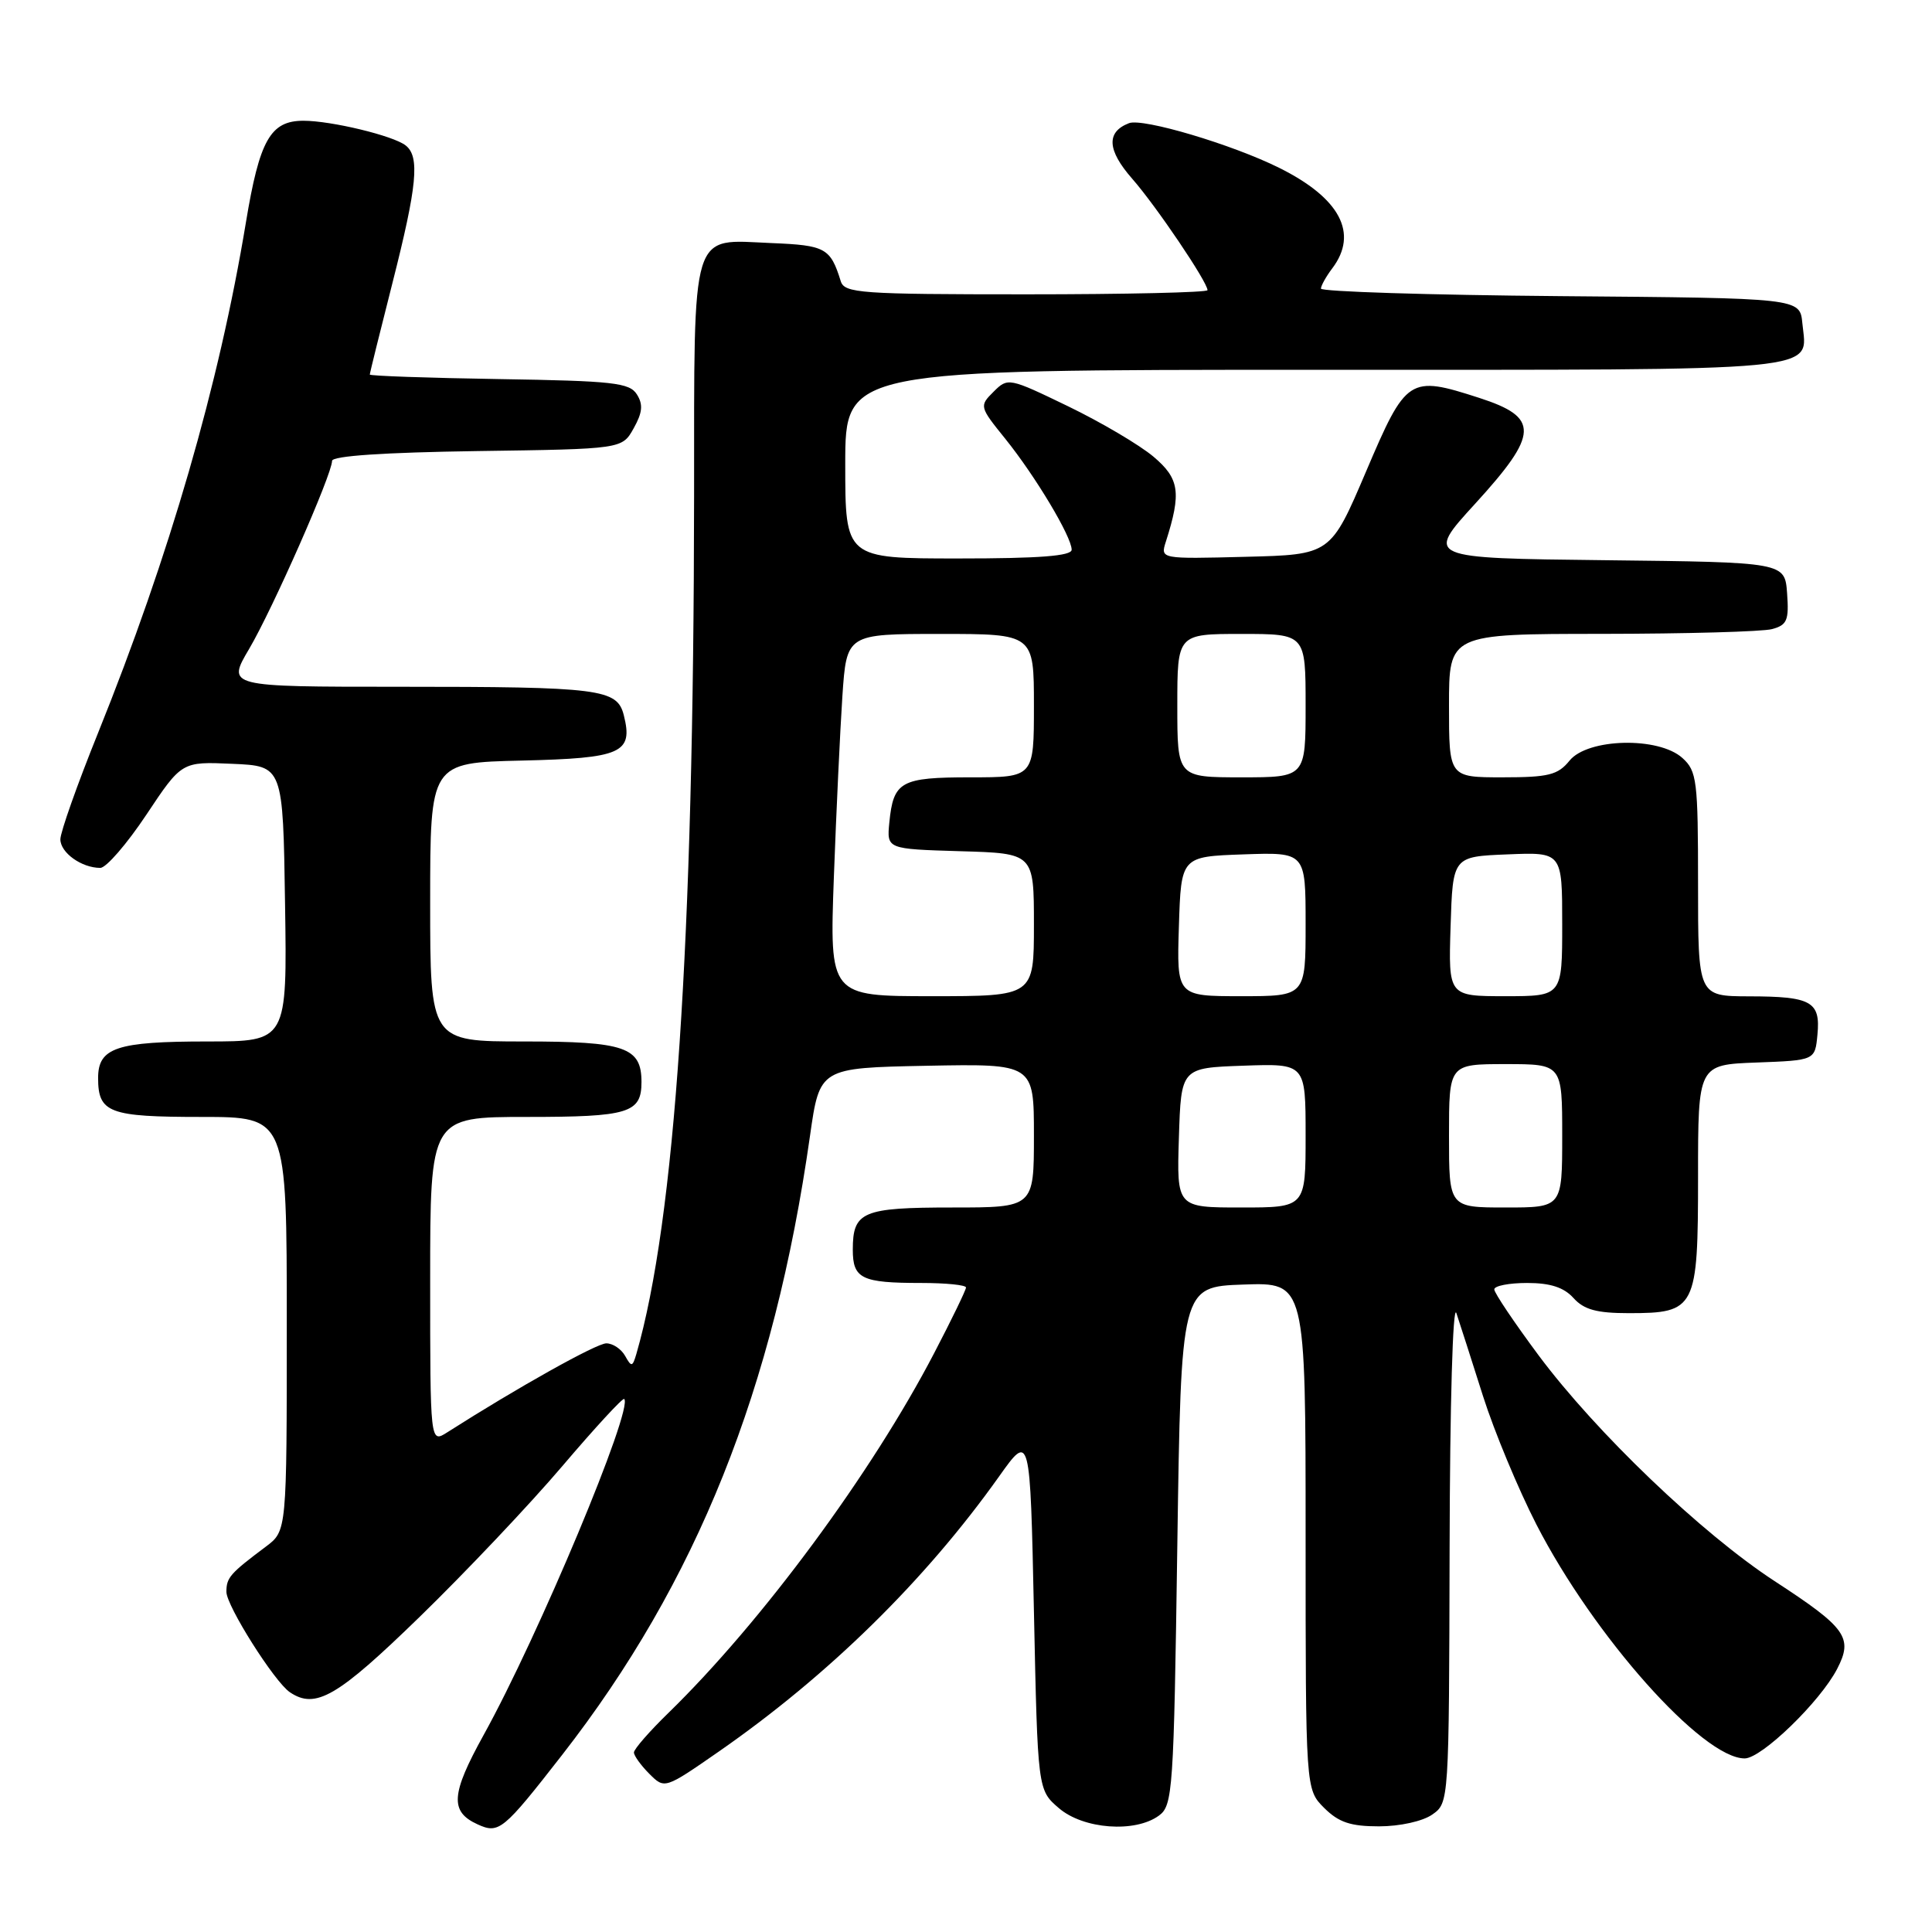 <?xml version="1.0" encoding="UTF-8" standalone="no"?>
<!DOCTYPE svg PUBLIC "-//W3C//DTD SVG 1.1//EN" "http://www.w3.org/Graphics/SVG/1.1/DTD/svg11.dtd" >
<svg xmlns="http://www.w3.org/2000/svg" xmlns:xlink="http://www.w3.org/1999/xlink" version="1.1" viewBox="0 0 256 256">
 <g >
 <path fill="currentColor"
d=" M 74.49 232.53 C 92.33 209.62 102.56 184.08 107.33 150.50 C 108.61 141.50 108.61 141.50 122.80 141.22 C 137.00 140.95 137.00 140.95 137.00 150.47 C 137.00 160.00 137.00 160.00 126.20 160.00 C 114.27 160.00 113.00 160.54 113.00 165.59 C 113.00 169.44 114.16 170.00 122.08 170.00 C 125.34 170.00 128.00 170.27 128.00 170.60 C 128.00 170.93 126.11 174.83 123.80 179.26 C 115.52 195.18 100.97 214.88 88.58 226.96 C 86.06 229.41 84.00 231.77 84.00 232.21 C 84.00 232.64 84.92 233.92 86.04 235.04 C 88.07 237.07 88.07 237.07 95.29 232.06 C 109.80 221.97 122.58 209.42 132.36 195.67 C 136.50 189.84 136.50 189.84 137.00 213.51 C 137.50 237.18 137.50 237.18 140.31 239.59 C 143.55 242.38 150.40 242.89 153.56 240.58 C 155.40 239.24 155.53 237.35 156.00 204.83 C 156.50 170.50 156.50 170.50 164.75 170.21 C 173.00 169.92 173.00 169.92 173.00 203.51 C 173.00 237.09 173.00 237.09 175.45 239.55 C 177.38 241.47 178.94 242.00 182.73 242.00 C 185.48 242.00 188.51 241.33 189.78 240.44 C 192.00 238.89 192.00 238.84 192.08 205.19 C 192.12 185.99 192.51 172.58 192.98 174.00 C 193.44 175.38 195.03 180.32 196.51 185.00 C 198.00 189.68 201.18 197.32 203.58 202.00 C 211.20 216.83 225.60 233.00 231.18 233.00 C 233.42 233.00 241.19 225.48 243.44 221.12 C 245.57 217.00 244.65 215.70 235.15 209.51 C 225.48 203.20 211.51 189.83 203.88 179.60 C 200.65 175.25 198.00 171.32 198.00 170.85 C 198.00 170.38 199.96 170.00 202.35 170.00 C 205.42 170.00 207.22 170.58 208.50 172.00 C 209.89 173.54 211.58 174.00 215.83 174.00 C 224.71 174.00 225.00 173.43 225.00 155.89 C 225.00 141.08 225.00 141.08 232.75 140.79 C 240.50 140.50 240.50 140.50 240.82 137.10 C 241.24 132.71 240.03 132.03 231.75 132.02 C 225.00 132.00 225.00 132.00 225.00 117.15 C 225.00 103.42 224.85 102.17 222.93 100.44 C 219.79 97.59 210.38 97.81 207.97 100.79 C 206.43 102.69 205.20 103.00 199.09 103.00 C 192.00 103.00 192.00 103.00 192.00 93.50 C 192.00 84.00 192.00 84.00 212.25 83.99 C 223.39 83.98 233.54 83.70 234.80 83.36 C 236.80 82.82 237.06 82.20 236.80 78.62 C 236.50 74.50 236.50 74.50 212.69 74.23 C 188.87 73.96 188.87 73.96 195.48 66.73 C 203.93 57.47 204.01 55.31 196.00 52.72 C 186.71 49.72 186.34 49.96 181.00 62.50 C 176.31 73.50 176.31 73.50 165.03 73.78 C 153.75 74.07 153.75 74.07 154.48 71.78 C 156.56 65.27 156.29 63.42 152.84 60.51 C 151.00 58.96 145.92 55.96 141.54 53.84 C 133.68 50.04 133.55 50.01 131.65 51.91 C 129.75 53.80 129.77 53.89 133.22 58.16 C 137.21 63.12 142.00 71.12 142.00 72.84 C 142.00 73.67 137.73 74.00 127.00 74.00 C 112.00 74.00 112.00 74.00 112.00 61.50 C 112.00 49.00 112.00 49.00 174.38 49.00 C 243.03 49.00 239.44 49.34 238.82 42.82 C 238.50 39.50 238.50 39.50 206.75 39.24 C 189.29 39.09 175.01 38.64 175.03 38.24 C 175.05 37.83 175.72 36.63 176.53 35.56 C 180.04 30.92 177.57 26.25 169.50 22.24 C 163.27 19.14 151.43 15.62 149.60 16.32 C 146.56 17.49 146.70 19.89 150.02 23.68 C 153.19 27.29 160.00 37.37 160.00 38.45 C 160.00 38.75 149.19 39.00 135.97 39.00 C 113.95 39.00 111.89 38.85 111.40 37.25 C 110.04 32.87 109.38 32.50 102.26 32.21 C 91.39 31.76 92.00 29.73 91.97 65.82 C 91.92 125.08 89.45 161.65 84.32 179.41 C 83.81 181.14 83.67 181.17 82.83 179.66 C 82.32 178.75 81.20 178.00 80.34 178.00 C 79.04 178.00 68.53 183.88 59.25 189.80 C 57.00 191.23 57.00 191.23 57.00 169.62 C 57.00 148.00 57.00 148.00 69.80 148.00 C 83.32 148.00 85.00 147.49 85.00 143.37 C 85.00 138.75 82.82 138.00 69.43 138.00 C 57.00 138.00 57.00 138.00 57.00 119.53 C 57.00 101.06 57.00 101.06 69.14 100.78 C 82.38 100.47 83.92 99.79 82.66 94.78 C 81.78 91.28 79.60 91.00 52.90 91.00 C 30.05 91.00 30.05 91.00 33.02 85.97 C 36.12 80.71 44.00 62.85 44.00 61.07 C 44.00 60.41 50.88 59.95 63.21 59.77 C 82.43 59.50 82.43 59.50 83.96 56.76 C 85.13 54.67 85.24 53.60 84.39 52.26 C 83.42 50.71 81.23 50.47 66.14 50.23 C 56.71 50.08 49.00 49.81 49.00 49.63 C 49.00 49.44 50.35 43.99 52.00 37.50 C 55.28 24.59 55.65 20.75 53.75 19.27 C 52.11 17.98 43.89 16.00 40.21 16.00 C 35.83 16.00 34.39 18.55 32.58 29.50 C 29.03 50.96 22.46 73.64 12.98 97.15 C 10.24 103.94 8.00 110.27 8.00 111.21 C 8.00 112.99 10.81 115.00 13.29 115.00 C 14.07 115.00 16.81 111.83 19.39 107.96 C 24.08 100.91 24.08 100.91 30.79 101.21 C 37.50 101.50 37.50 101.50 37.77 119.75 C 38.05 138.00 38.05 138.00 27.46 138.00 C 15.46 138.00 13.00 138.82 13.00 142.84 C 13.00 147.46 14.44 148.00 26.70 148.00 C 38.00 148.00 38.00 148.00 38.00 175.43 C 38.00 202.85 38.00 202.85 35.25 204.92 C 30.47 208.50 30.00 209.04 30.00 210.93 C 30.00 212.78 36.37 222.86 38.41 224.23 C 41.81 226.53 44.70 224.85 55.60 214.25 C 61.68 208.34 70.19 199.35 74.51 194.27 C 78.83 189.19 82.52 185.19 82.71 185.37 C 83.96 186.62 71.35 216.78 64.07 229.92 C 59.75 237.73 59.59 240.05 63.27 241.73 C 66.11 243.03 66.66 242.58 74.49 232.53 Z  M 156.21 150.75 C 156.50 141.50 156.50 141.50 164.75 141.21 C 173.00 140.92 173.00 140.92 173.00 150.46 C 173.00 160.00 173.00 160.00 164.46 160.00 C 155.92 160.00 155.92 160.00 156.21 150.75 Z  M 192.00 150.50 C 192.00 141.00 192.00 141.00 199.50 141.00 C 207.00 141.00 207.00 141.00 207.00 150.50 C 207.00 160.00 207.00 160.00 199.50 160.00 C 192.00 160.00 192.00 160.00 192.00 150.50 Z  M 110.49 116.25 C 110.81 107.59 111.32 96.79 111.62 92.25 C 112.18 84.00 112.18 84.00 124.59 84.00 C 137.00 84.00 137.00 84.00 137.00 93.50 C 137.00 103.00 137.00 103.00 128.62 103.00 C 119.33 103.00 118.38 103.53 117.84 109.00 C 117.50 112.50 117.50 112.50 127.25 112.79 C 137.00 113.07 137.00 113.07 137.00 122.54 C 137.00 132.00 137.00 132.00 123.46 132.00 C 109.92 132.00 109.92 132.00 110.49 116.25 Z  M 156.21 122.75 C 156.50 113.50 156.50 113.50 164.75 113.21 C 173.00 112.92 173.00 112.92 173.00 122.46 C 173.00 132.00 173.00 132.00 164.46 132.00 C 155.92 132.00 155.92 132.00 156.21 122.75 Z  M 192.21 122.75 C 192.50 113.50 192.50 113.50 199.75 113.21 C 207.00 112.91 207.00 112.91 207.00 122.46 C 207.00 132.00 207.00 132.00 199.46 132.00 C 191.92 132.00 191.92 132.00 192.21 122.75 Z  M 156.00 93.50 C 156.00 84.00 156.00 84.00 164.50 84.00 C 173.00 84.00 173.00 84.00 173.00 93.50 C 173.00 103.00 173.00 103.00 164.50 103.00 C 156.00 103.00 156.00 103.00 156.00 93.50 Z "/>
</g>
</svg>